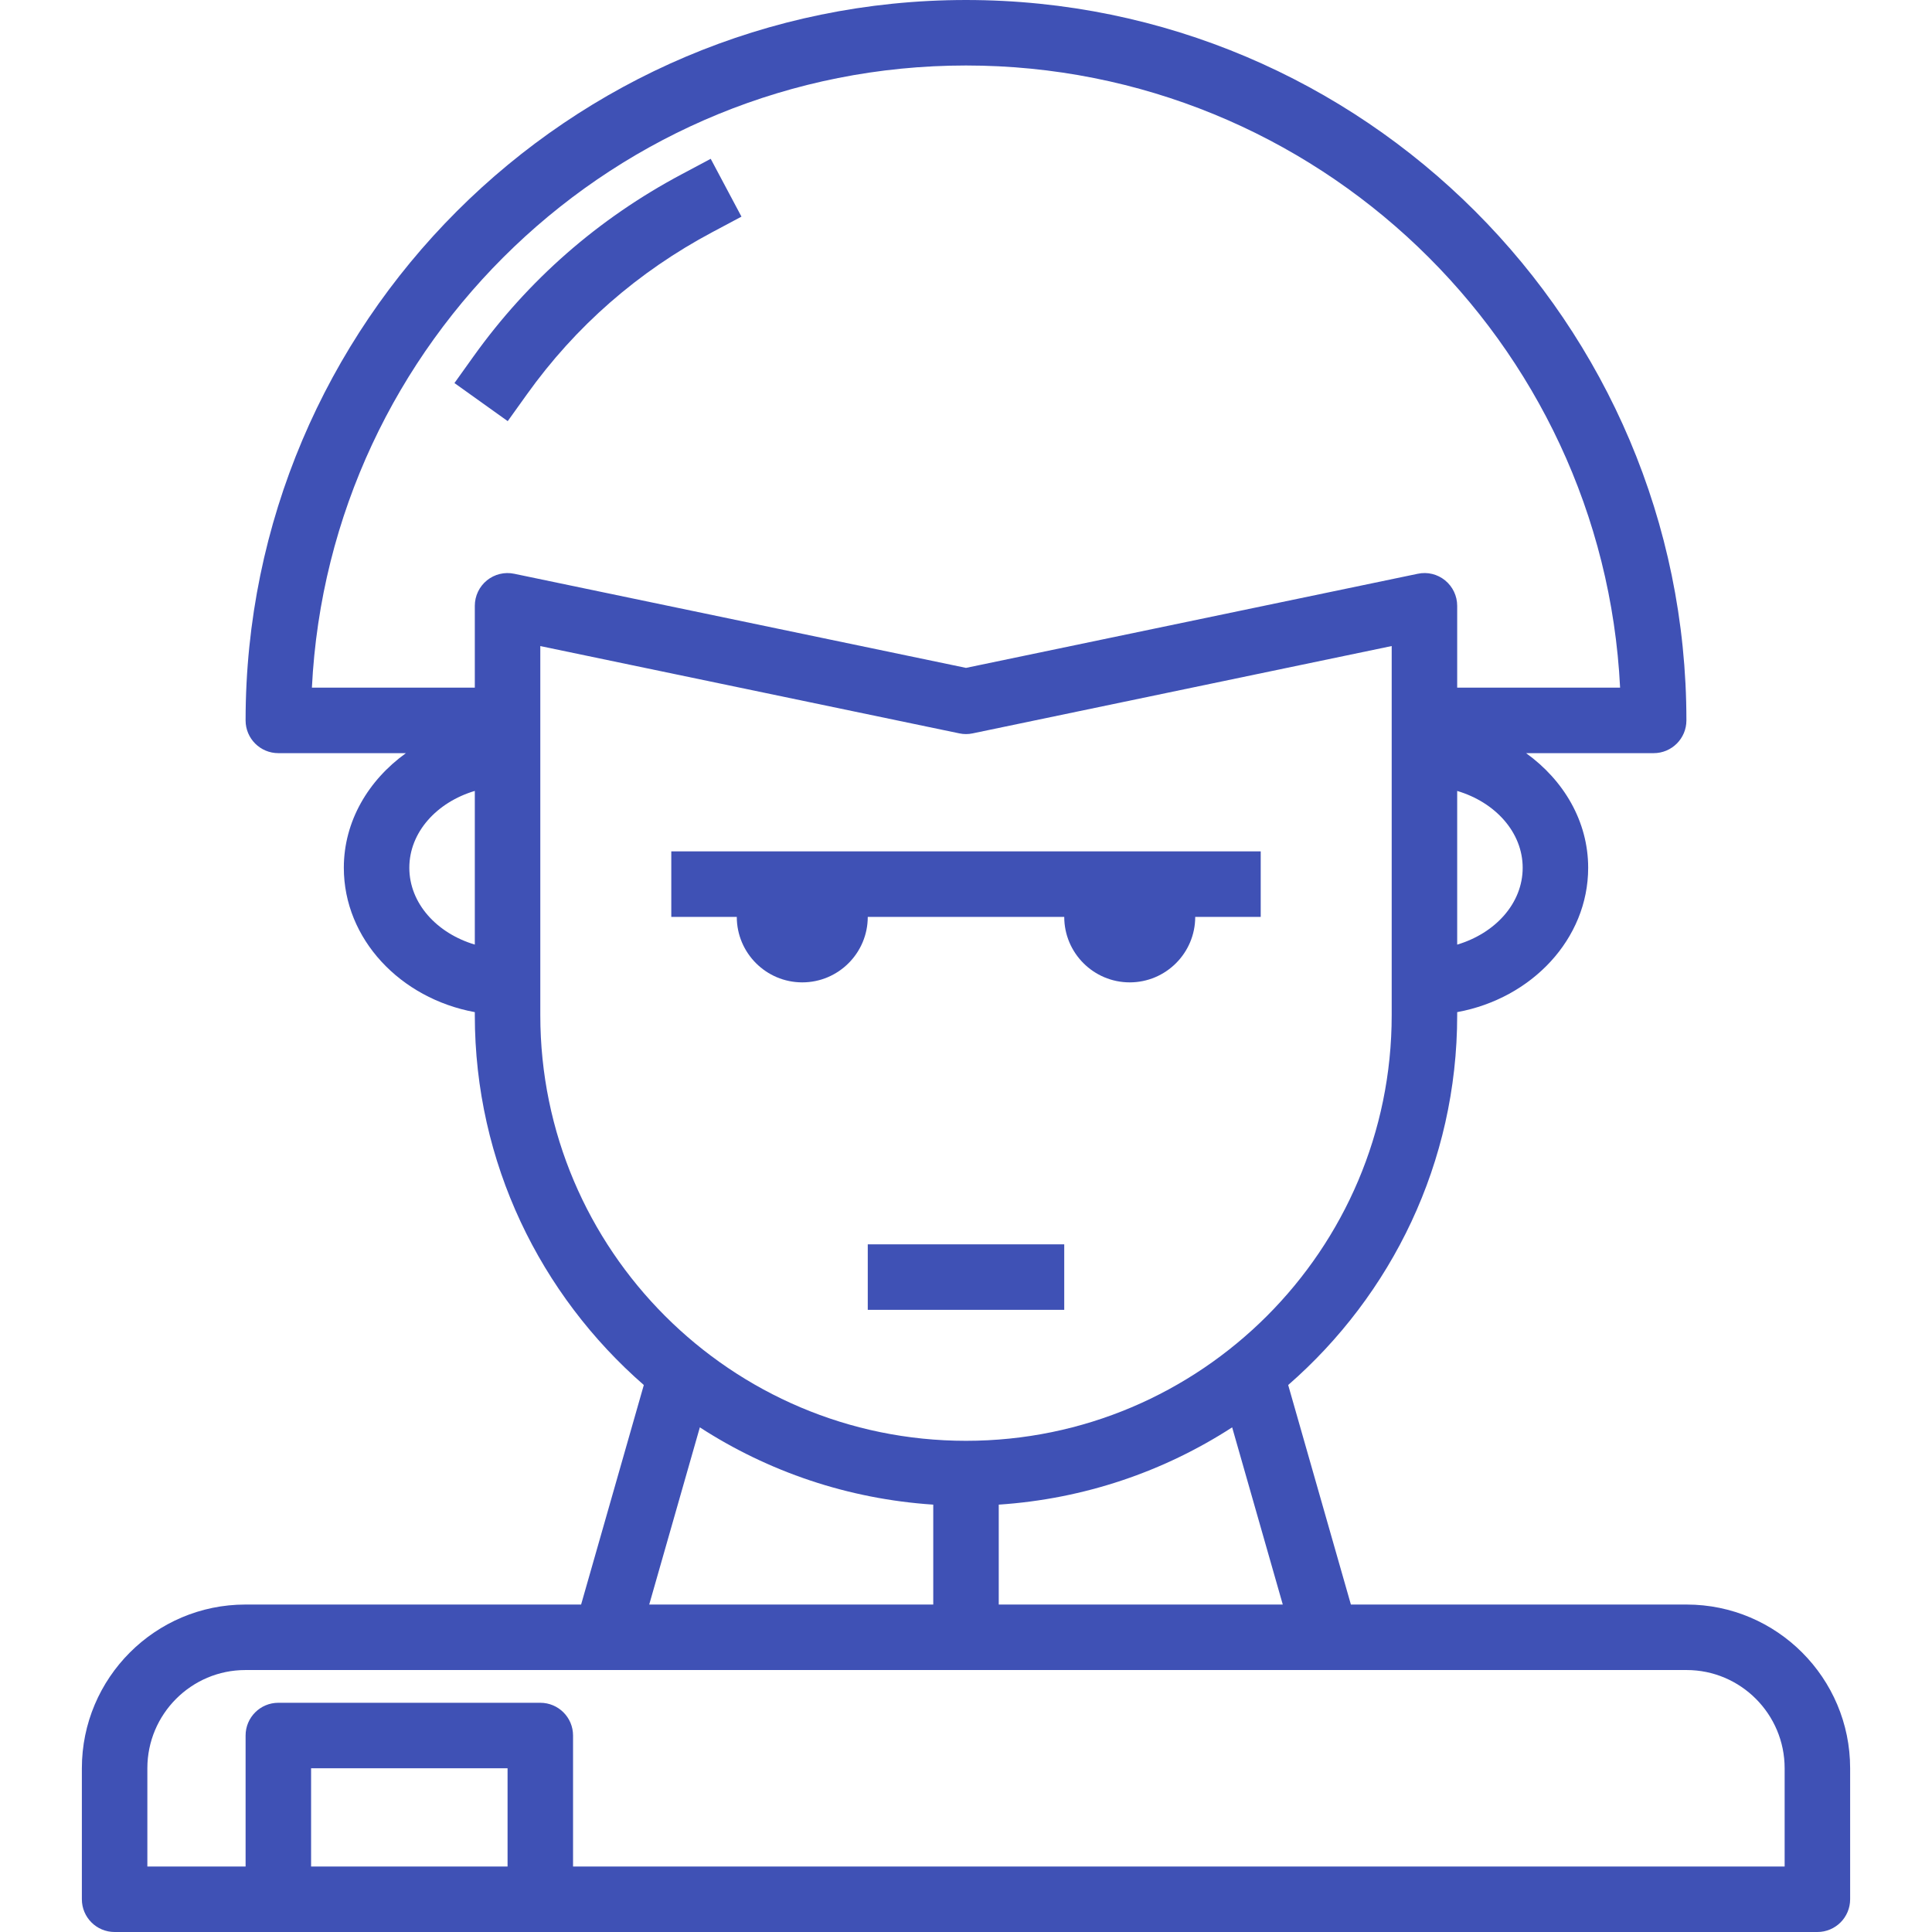 <?xml version="1.0" encoding="UTF-8" standalone="no"?>
<!-- Generator: Adobe Illustrator 19.0.0, SVG Export Plug-In . SVG Version: 6.00 Build 0)  -->

<svg
   xmlns:dc="http://purl.org/dc/elements/1.1/"
   xmlns:cc="http://creativecommons.org/ns#"
   xmlns:rdf="http://www.w3.org/1999/02/22-rdf-syntax-ns#"
   xmlns:svg="http://www.w3.org/2000/svg"
   xmlns="http://www.w3.org/2000/svg"
   xmlns:sodipodi="http://sodipodi.sourceforge.net/DTD/sodipodi-0.dtd"
   xmlns:inkscape="http://www.inkscape.org/namespaces/inkscape"
   version="1.1"
   id="Capa_1"
   x="0px"
   y="0px"
   viewBox="0 0 59 59"
   style="enable-background:new 255 255 59 59;"
   xml:space="preserve"
   inkscape:version="0.91 r13725"
   sodipodi:docname="minior.svg"><defs
   id="defs47" /><sodipodi:namedview
   pagecolor="#3F51B5"
   bordercolor="#666666"
   borderopacity="1"
   objecttolerance="10"
   gridtolerance="10"
   guidetolerance="10"
   inkscape:pageopacity="0"
   inkscape:pageshadow="2"
   inkscape:window-width="789"
   inkscape:window-height="480"
   id="namedview45"
   showgrid="false"
   inkscape:zoom="3.9689922"
   inkscape:cx="29.5"
   inkscape:cy="29.25"
   inkscape:window-x="0"
   inkscape:window-y="0"
   inkscape:window-maximized="0"
   inkscape:current-layer="Capa_1" />
<g
   id="g3"
   fill ="#3F51B5">
	<g
   id="g5"
   fill ="#3F51B5">
		<path
   d="M16.088,12.047c1.488-2.082,3.397-3.751,5.672-4.961l0.883-0.47l-0.939-1.766l-0.883,0.47    c-2.551,1.356-4.691,3.229-6.361,5.564l-0.582,0.814l1.627,1.163L16.088,12.047z"
   id="path7"
   fill ="#3F51B5" />
		<rect
   x="26.5"
   y="38"
   width="6"
   height="2"
   id="rect9"
   fill ="#3F51B5" />
		<path
   d="M24.5,30c1.103,0,2-0.897,2-2h6c0,1.103,0.897,2,2,2s2-0.897,2-2h2v-2h-18v2h2C22.5,29.103,23.397,30,24.5,30z"
   id="path11"
   fill ="#3F51B5" />
		<path
   d="M51.506,49H41.254l-1.915-6.704c3.155-2.751,5.161-6.788,5.161-11.292v-0.095c2.279-0.418,4-2.236,4-4.409    c0-1.421-0.75-2.675-1.896-3.5H50.5c0.552,0,1-0.447,1-1c0-12.131-9.869-22-22-22s-22,9.869-22,22c0,0.553,0.448,1,1,1h3.896    c-1.146,0.825-1.896,2.079-1.896,3.5c0,2.173,1.721,3.991,4,4.409v0.095c0,4.504,2.006,8.541,5.161,11.292L17.746,49H7.494    C4.74,49,2.5,51.243,2.5,54v4c0,0.553,0.448,1,1,1h5h8h39c0.552,0,1-0.447,1-1v-4C56.5,51.243,54.26,49,51.506,49z M39.174,49    H30.5v-3.051c2.615-0.174,5.047-1.013,7.128-2.36L39.174,49z M44.5,28.847v-4.693c1.161,0.345,2,1.261,2,2.347    S45.661,28.501,44.5,28.847z M29.5,2c10.693,0,19.453,8.435,19.975,19H44.5v-1.003V18.5c0-0.301-0.136-0.586-0.369-0.776    c-0.233-0.19-0.539-0.266-0.835-0.202L29.5,20.396l-13.796-2.874c-0.295-0.063-0.602,0.013-0.835,0.202    C14.636,17.914,14.5,18.199,14.5,18.5v1.497V21H9.525C10.047,10.435,18.807,2,29.5,2z M12.5,26.5c0-1.085,0.839-2.001,2-2.347    v4.693C13.339,28.501,12.5,27.585,12.5,26.5z M16.5,31.004V31v-2v-5v-2v-2.003V19.73l12.796,2.666    c0.135,0.029,0.273,0.029,0.408,0L42.5,19.729v0.268V22v2v5v2v0.004C42.5,38.17,36.668,44,29.5,44S16.5,38.17,16.5,31.004z     M21.372,43.589c2.081,1.348,4.513,2.187,7.128,2.36V49h-8.674L21.372,43.589z M9.5,57v-3h6v3H9.5z M54.5,57h-37v-4    c0-0.553-0.448-1-1-1h-8c-0.552,0-1,0.447-1,1v4h-3v-3c0-1.654,1.343-3,2.994-3H18.5h11h11h11.006c1.651,0,2.994,1.346,2.994,3V57    z"
   id="path13"
   fill ="#3F51B5" />
	</g>
</g>
<g
   id="g15">
</g>
<g
   id="g17">
</g>
<g
   id="g19">
</g>
<g
   id="g21">
</g>
<g
   id="g23">
</g>
<g
   id="g25">
</g>
<g
   id="g27">
</g>
<g
   id="g29">
</g>
<g
   id="g31">
</g>
<g
   id="g33">
</g>
<g
   id="g35">
</g>
<g
   id="g37">
</g>
<g
   id="g39">
</g>
<g
   id="g41">
</g>
<g
   id="g43">
</g>
</svg>